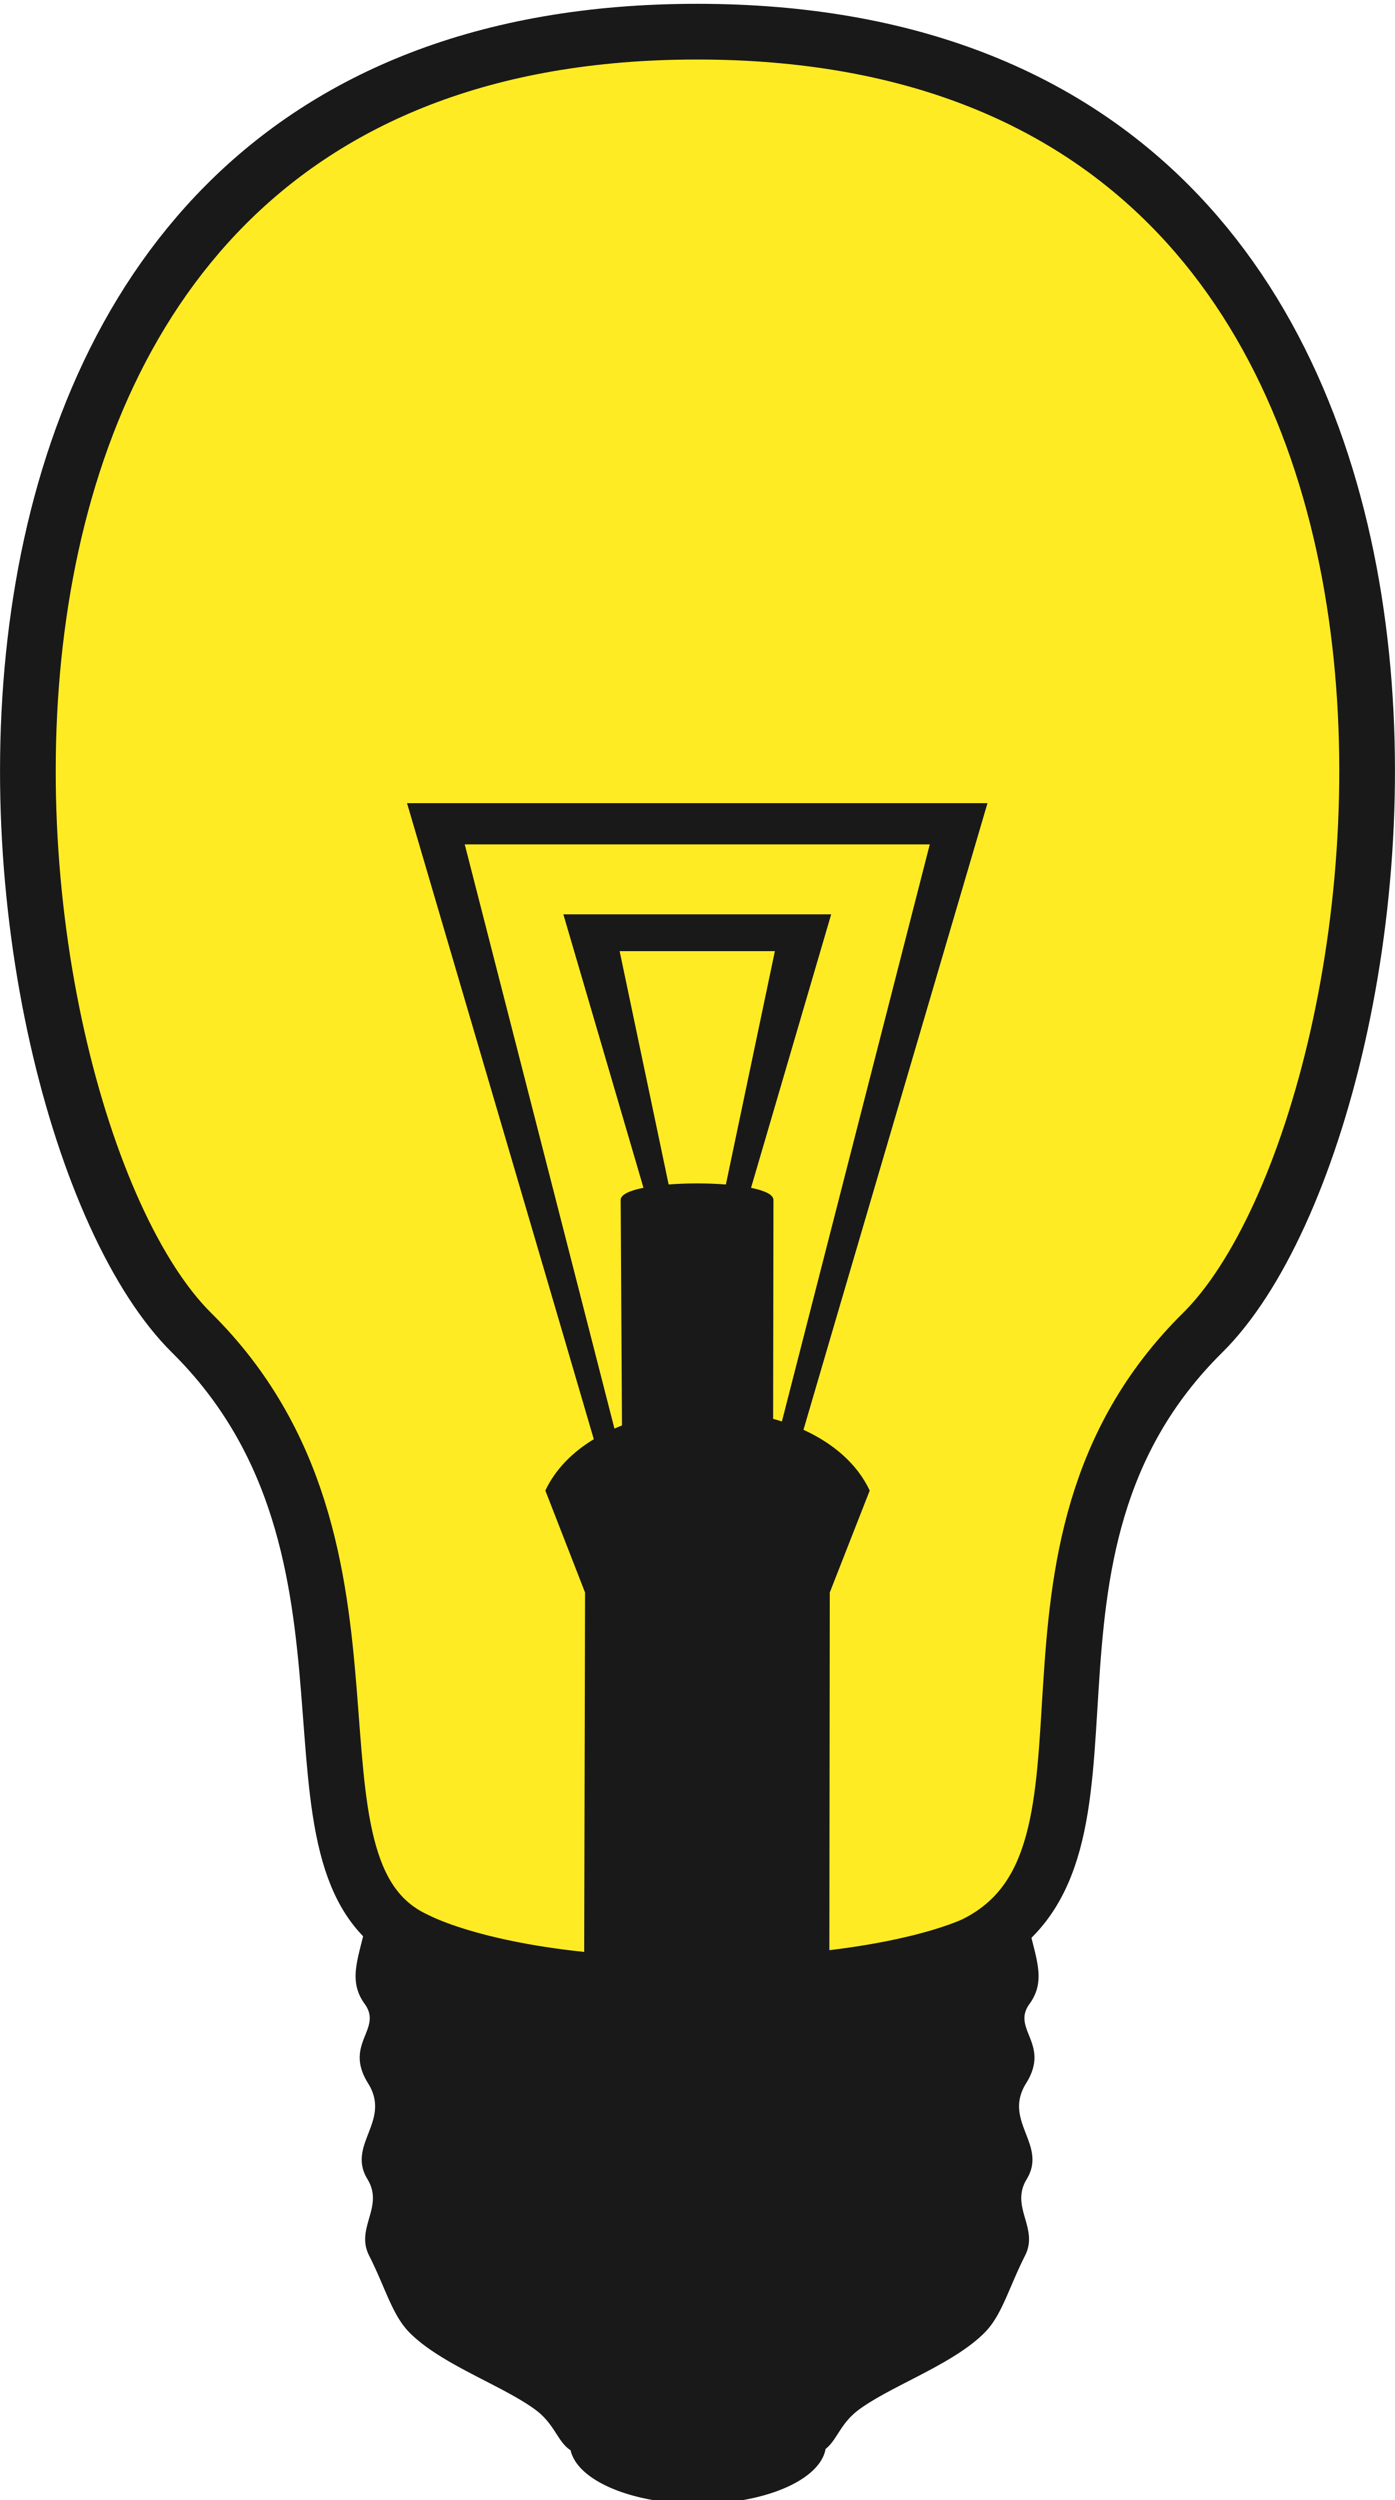 <?xml version="1.0" encoding="UTF-8" standalone="no"?>

<svg
	xmlns="http://www.w3.org/2000/svg"
	width="360"
	height="645">
	<path
		style="fill: #191919"
		d="m 95.709,484.91 c 0,16.229 -7.695,23.668 -1.58,32.112 4.718,6.515 -5.511,10.245 0.854,20.444 6.111,9.794 -5.586,15.793 -0.157,24.736 4.382,7.218 -3.193,12.527 0.416,19.688 4.349,8.631 5.975,15.421 10.501,19.961 8.121,8.148 23.753,13.515 32.293,19.74 5.164,3.764 5.756,8.306 9.224,10.568 a 33.066,15.408 0 0 0 32.854,13.824 33.066,15.408 0 0 0 32.937,-14.176 c 3.031,-2.361 3.802,-6.643 8.704,-10.216 8.54,-6.225 24.171,-11.592 32.292,-19.74 4.526,-4.54 6.152,-11.33 10.501,-19.961 3.608,-7.161 -3.97,-12.47 0.412,-19.688 5.429,-8.943 -6.265,-14.942 -0.153,-24.736 6.364,-10.199 -3.864,-13.929 0.854,-20.444 6.115,-8.444 -1.584,-15.883 -1.584,-32.112 l -168.367,0 z" />
	<path
		style="fill: #ffeb23; stroke: #191919; stroke-width: 14.373"
		d="m 179.875,512.201 c -50.917,0 -71.868,-11.41 -72.711,-11.804 C 67.841,481.978 106.313,400.072 49.446,343.848 -7.421,287.623 -40.911,8.169 179.893,8.169 c 220.804,0 187.813,278.962 130.447,335.679 -57.365,56.717 -13.799,135.038 -58.556,157.631 0,0 -20.993,10.723 -71.91,10.723 z" />
	<path
		style="fill: #191919"
		d="m 105.039,207.208 c 0,0 47.909,162.954 48.199,164.093 -5.42,3.285 -9.869,7.673 -12.503,13.245 l 10.246,26.308 -0.22,92.57 c -0.153,3.561 14.051,6.344 31.571,6.344 17.521,0 31.725,-2.782 31.698,-6.344 l 0.103,-92.57 10.312,-26.308 c -3.346,-7.08 -9.616,-12.253 -17.096,-15.671 1.647,-5.748 47.487,-161.667 47.487,-161.667 l -74.899,0 -74.899,0 z m 14.895,10.636 60.004,0 60.004,0 -38.16,148.882 c -0.747,-0.242 -1.504,-0.461 -2.263,-0.673 l 0.084,-56.484 c 0,-1.373 -2.305,-2.411 -5.786,-3.12 2.79,-9.568 20.678,-70.556 20.678,-70.556 l -69.112,0 c 0,0 17.878,60.955 20.674,70.543 -3.537,0.71 -5.886,1.753 -5.886,3.134 l 0.339,58.185 c -0.657,0.255 -1.304,0.527 -1.945,0.807 L 119.934,217.844 Z m 39.972,27.544 40.064,0 -12.646,60.203 c -4.704,-0.373 -10.059,-0.375 -14.772,-0.006 l -12.646,-60.197 z" />
</svg>